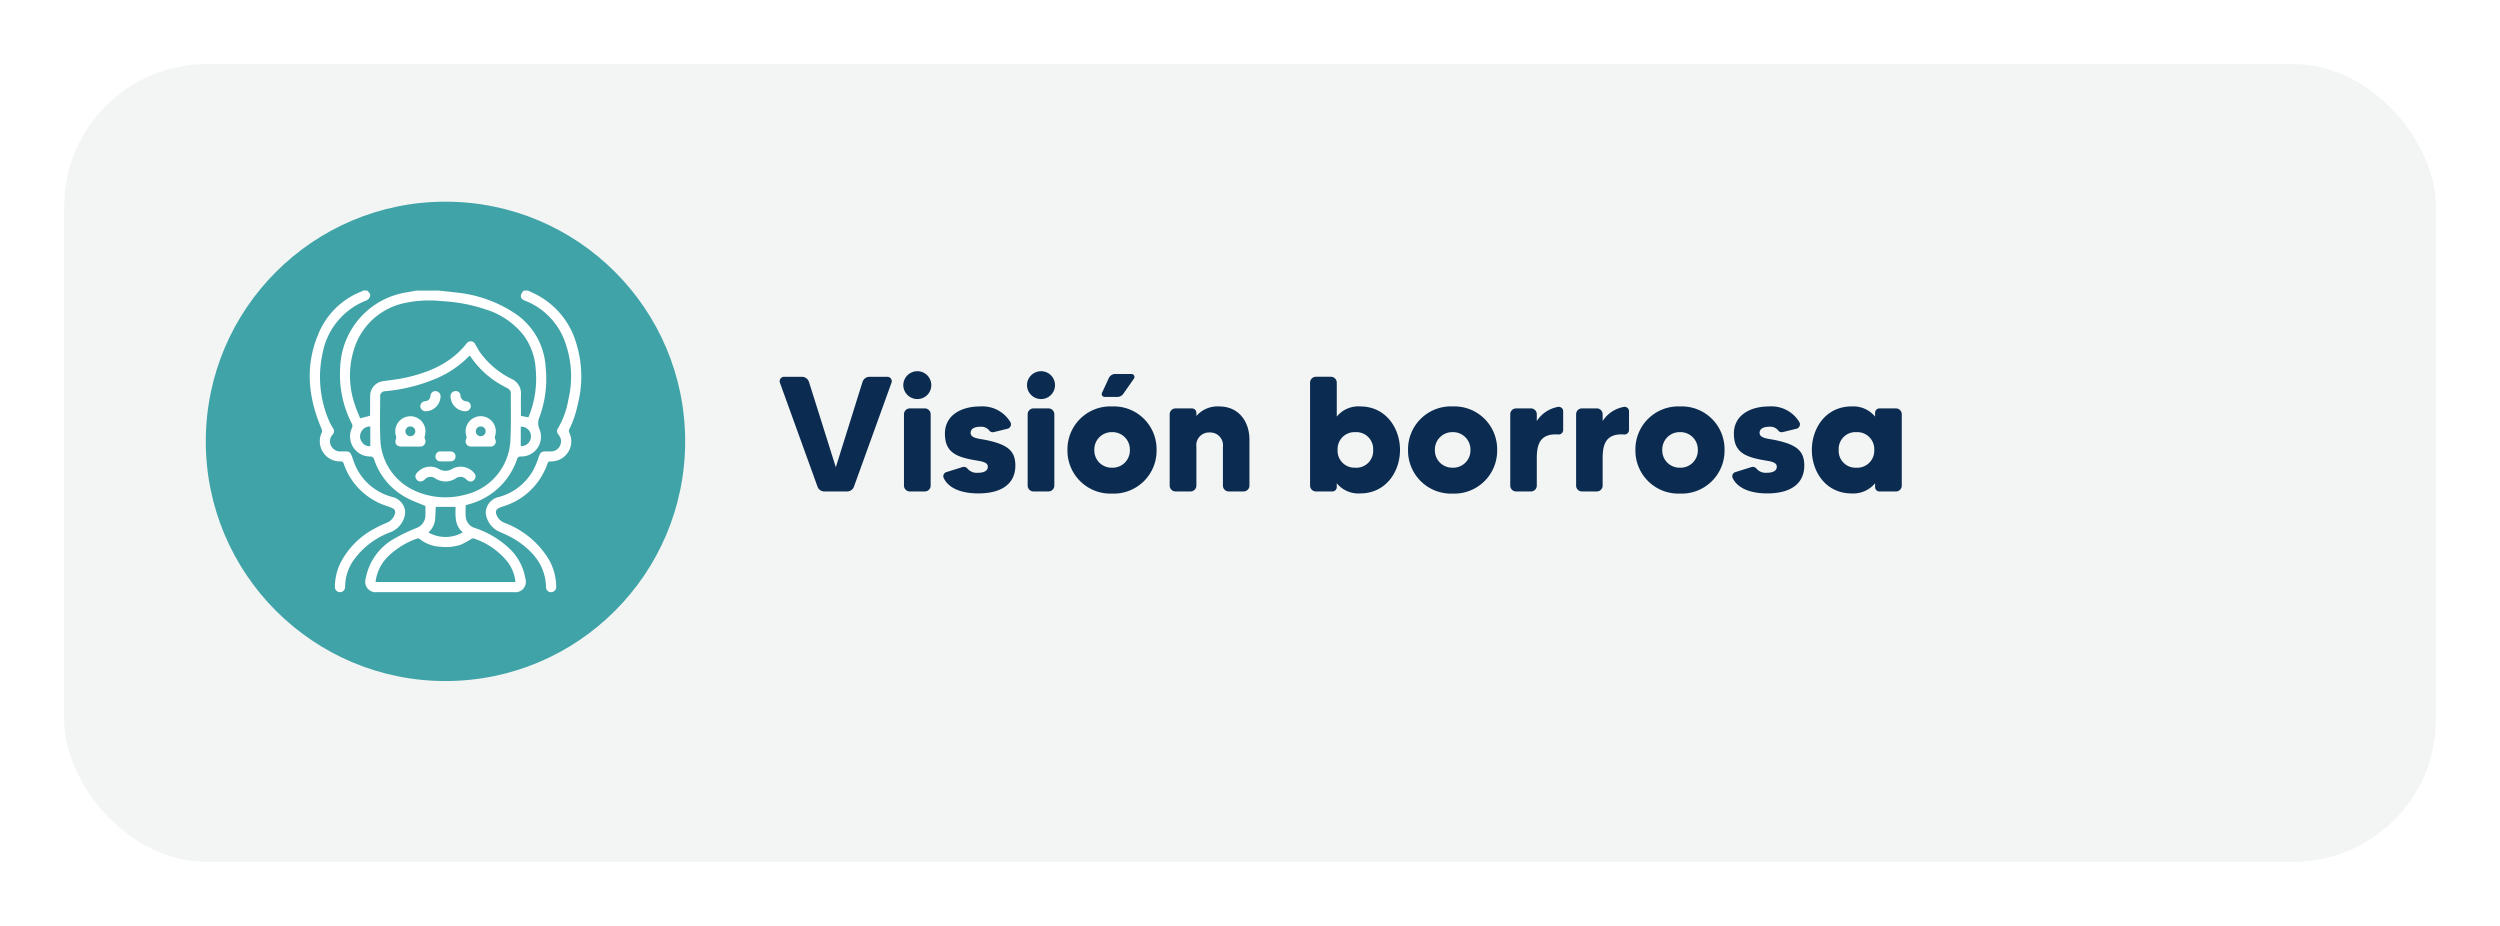 <svg xmlns="http://www.w3.org/2000/svg" xmlns:xlink="http://www.w3.org/1999/xlink" width="351" height="130" viewBox="0 0 351 130"><defs><filter id="a" x="0" y="0" width="351" height="130" filterUnits="userSpaceOnUse"><feOffset dy="3" input="SourceAlpha"/><feGaussianBlur stdDeviation="3" result="b"/><feFlood flood-opacity="0.161"/><feComposite operator="in" in2="b"/><feComposite in="SourceGraphic"/></filter></defs><g transform="translate(8.664 6.222)"><g transform="matrix(1, 0, 0, 1, -8.66, -6.22)" filter="url(#a)"><rect width="333" height="112" rx="20" transform="translate(9 6)" fill="#f2f5f4"/></g><path d="M12.1-15.387,8.349-3.4,4.577-15.387a1.044,1.044,0,0,0-.989-.713H1.1a.624.624,0,0,0-.6.828L5.773-.69A1.016,1.016,0,0,0,6.739,0h3.2A1.016,1.016,0,0,0,10.9-.69l5.267-14.582a.62.62,0,0,0-.575-.828H13.087A1.044,1.044,0,0,0,12.1-15.387ZM18.745,0h2.093a.825.825,0,0,0,.828-.828V-10.833a.825.825,0,0,0-.828-.828H18.745a.825.825,0,0,0-.828.828V-.828A.825.825,0,0,0,18.745,0ZM19.8-12.972a1.953,1.953,0,0,0,1.955-1.955A1.953,1.953,0,0,0,19.8-16.882a1.973,1.973,0,0,0-1.978,1.955A1.973,1.973,0,0,0,19.8-12.972Zm9.637,5.75c-.92-.184-2.162-.23-2.162-.989,0-.667.667-.874,1.4-.874a1.429,1.429,0,0,1,1.2.506.608.608,0,0,0,.621.253l1.978-.483a.642.642,0,0,0,.414-.874,4.559,4.559,0,0,0-4.232-2.254c-2.921,0-4.991,1.38-4.991,3.818,0,2.3,1.2,3.105,3.45,3.588,1.357.3,2.576.276,2.576,1.058,0,.621-.621.851-1.4.851A1.684,1.684,0,0,1,26.841-3.2a.661.661,0,0,0-.69-.23l-2.277.713a.6.6,0,0,0-.368.851C24.265-.3,26.266.276,28.336.276c3.427,0,5.221-1.449,5.221-3.91C33.557-5.773,32.384-6.6,29.44-7.222ZM36.11,0H38.2a.825.825,0,0,0,.828-.828V-10.833a.825.825,0,0,0-.828-.828H36.11a.825.825,0,0,0-.828.828V-.828A.825.825,0,0,0,36.11,0Zm1.058-12.972a1.953,1.953,0,0,0,1.955-1.955,1.953,1.953,0,0,0-1.955-1.955,1.973,1.973,0,0,0-1.978,1.955A1.973,1.973,0,0,0,37.168-12.972Zm9.959,1.035a6.022,6.022,0,0,0-6.256,6.118A6.035,6.035,0,0,0,47.127.3a6.022,6.022,0,0,0,6.256-6.118A6.008,6.008,0,0,0,47.127-11.937Zm0,8.6a2.417,2.417,0,0,1-2.484-2.484,2.436,2.436,0,0,1,2.484-2.507,2.441,2.441,0,0,1,2.507,2.507A2.423,2.423,0,0,1,47.127-3.335Zm-.46-12.558-.943,2.047a.4.4,0,0,0,.368.575h1.794a1,1,0,0,0,.828-.437l1.495-2.139a.417.417,0,0,0-.345-.644H47.587A1.006,1.006,0,0,0,46.667-15.893Zm15.479,3.956A3.957,3.957,0,0,0,58.972-10.6v-.437a.618.618,0,0,0-.621-.621h-2.3a.825.825,0,0,0-.828.828V-.828A.825.825,0,0,0,56.051,0h2.093a.825.825,0,0,0,.828-.828V-6.279a1.78,1.78,0,0,1,1.863-2,1.791,1.791,0,0,1,1.863,2V-.828A.82.82,0,0,0,63.5,0h2.116a.82.82,0,0,0,.805-.828V-7.291C66.424-9.637,65.067-11.937,62.146-11.937Zm19.826,0a3.913,3.913,0,0,0-3.289,1.426v-4.761a.825.825,0,0,0-.828-.828H75.762a.825.825,0,0,0-.828.828V-.828A.825.825,0,0,0,75.762,0h2.3a.618.618,0,0,0,.621-.621V-1.15A3.913,3.913,0,0,0,81.972.276c3.611,0,5.589-3.059,5.589-6.1C87.561-8.878,85.583-11.937,81.972-11.937Zm-.69,8.6A2.366,2.366,0,0,1,78.8-5.819a2.372,2.372,0,0,1,2.484-2.507,2.366,2.366,0,0,1,2.507,2.507A2.36,2.36,0,0,1,81.282-3.335Zm13.662-8.6a6.022,6.022,0,0,0-6.256,6.118A6.035,6.035,0,0,0,94.944.3,6.022,6.022,0,0,0,101.2-5.819,6.008,6.008,0,0,0,94.944-11.937Zm0,8.6A2.417,2.417,0,0,1,92.46-5.819a2.436,2.436,0,0,1,2.484-2.507,2.441,2.441,0,0,1,2.507,2.507A2.423,2.423,0,0,1,94.944-3.335ZM106.766-9.89v-.943a.82.82,0,0,0-.805-.828h-2.116a.82.82,0,0,0-.805.828V-.828a.82.82,0,0,0,.805.828h2.116a.82.82,0,0,0,.805-.828V-4.6c0-1.84.322-3.588,3.036-3.4a.629.629,0,0,0,.667-.621V-11.27a.619.619,0,0,0-.736-.6A4.5,4.5,0,0,0,106.766-9.89Zm9.246,0v-.943a.82.82,0,0,0-.805-.828h-2.116a.82.82,0,0,0-.805.828V-.828a.82.82,0,0,0,.805.828h2.116a.82.82,0,0,0,.805-.828V-4.6c0-1.84.322-3.588,3.036-3.4a.629.629,0,0,0,.667-.621V-11.27a.619.619,0,0,0-.736-.6A4.5,4.5,0,0,0,116.012-9.89Zm10.856-2.047a6.022,6.022,0,0,0-6.256,6.118A6.035,6.035,0,0,0,126.868.3a6.022,6.022,0,0,0,6.256-6.118A6.008,6.008,0,0,0,126.868-11.937Zm0,8.6a2.417,2.417,0,0,1-2.484-2.484,2.436,2.436,0,0,1,2.484-2.507,2.441,2.441,0,0,1,2.507,2.507A2.423,2.423,0,0,1,126.868-3.335Zm13.34-3.887c-.92-.184-2.162-.23-2.162-.989,0-.667.667-.874,1.4-.874a1.429,1.429,0,0,1,1.2.506.608.608,0,0,0,.621.253l1.978-.483a.642.642,0,0,0,.414-.874,4.559,4.559,0,0,0-4.232-2.254c-2.921,0-4.991,1.38-4.991,3.818,0,2.3,1.2,3.105,3.45,3.588,1.357.3,2.576.276,2.576,1.058,0,.621-.621.851-1.4.851a1.684,1.684,0,0,1-1.449-.575.661.661,0,0,0-.69-.23l-2.277.713a.6.6,0,0,0-.368.851C135.033-.3,137.034.276,139.1.276c3.427,0,5.221-1.449,5.221-3.91C144.325-5.773,143.152-6.6,140.208-7.222Zm14.053-3.818v.529a3.976,3.976,0,0,0-3.289-1.426c-3.634,0-5.589,3.059-5.589,6.118,0,3.036,1.955,6.1,5.589,6.1a3.976,3.976,0,0,0,3.289-1.426v.529a.618.618,0,0,0,.621.621h2.3a.825.825,0,0,0,.828-.828V-10.833a.825.825,0,0,0-.828-.828h-2.3A.618.618,0,0,0,154.261-11.04Zm-2.622,7.705a2.354,2.354,0,0,1-2.484-2.484,2.36,2.36,0,0,1,2.484-2.507,2.39,2.39,0,0,1,2.507,2.507A2.384,2.384,0,0,1,151.639-3.335Z" transform="translate(100.336 62.778)" fill="#0b2c50"/><g transform="translate(20.23 22.095)"><circle cx="33.651" cy="33.651" r="33.651" fill="#3fa3a7"/><g transform="translate(14.587 12.478)"><path d="M1041.807-44c.764.084,1.529.153,2.29.255a18.109,18.109,0,0,1,8.816,3.2,9.746,9.746,0,0,1,3.943,7.326,15.521,15.521,0,0,1-.824,6.869,2.144,2.144,0,0,0-.031,1.844,2.77,2.77,0,0,1-2.609,3.806.5.5,0,0,0-.558.386,9.769,9.769,0,0,1-6.825,6.337c-.119.034-.237.072-.383.117,0,.531-.043,1.071.01,1.6a1.774,1.774,0,0,0,1.258,1.585,13.014,13.014,0,0,1,4.952,2.965,7.52,7.52,0,0,1,2.171,4.179,1.461,1.461,0,0,1-1.577,1.876h-19.268a1.466,1.466,0,0,1-1.584-1.9,8.078,8.078,0,0,1,4.14-5.683,24.294,24.294,0,0,1,2.97-1.419,1.919,1.919,0,0,0,1.28-1.791c.006-.467,0-.934,0-1.3-.979-.426-1.935-.753-2.8-1.239a9.454,9.454,0,0,1-4.392-5.275.549.549,0,0,0-.606-.439,2.817,2.817,0,0,1-2.525-4,.663.663,0,0,0-.024-.645,14.944,14.944,0,0,1-1.62-7.865,11.048,11.048,0,0,1,9.366-10.545c.456-.084.914-.161,1.371-.242Zm-9.617,17.578a.169.169,0,0,0,.017-.046c0-.923,0-1.846.009-2.77a2.065,2.065,0,0,1,1.766-2.028c1.059-.162,2.132-.269,3.176-.5,3.347-.738,6.4-2.023,8.605-4.816a.7.7,0,0,1,1.22.138c.226.393.435.8.7,1.167a11.9,11.9,0,0,0,4.388,3.681,2.22,2.22,0,0,1,1.321,2.19c-.024,1-.005,2.007-.005,3l1.041.206c.049-.117.087-.2.123-.292a13.992,13.992,0,0,0,.911-6.4,8.848,8.848,0,0,0-1.756-4.9,10.9,10.9,0,0,0-5.258-3.558,22.968,22.968,0,0,0-6.142-1.165,16.525,16.525,0,0,0-5.1.237,9.452,9.452,0,0,0-7.127,6.128,12.4,12.4,0,0,0,.009,8.224c.207.644.487,1.265.722,1.867Zm14.021-8.456c-.093.082-.146.123-.193.171a14.006,14.006,0,0,1-4.488,3.036,23.912,23.912,0,0,1-7.173,1.8.7.7,0,0,0-.733.811c0,1.916-.067,3.835.018,5.747a8.207,8.207,0,0,0,4.69,7.347,10.493,10.493,0,0,0,7.142.647,8.228,8.228,0,0,0,6.417-7.407c.132-2.267.062-4.546.078-6.819a.794.794,0,0,0-.492-.744c-.559-.3-1.117-.6-1.644-.947A12.964,12.964,0,0,1,1046.211-34.878Zm6.405,31.8a5.55,5.55,0,0,0-1.088-2.8,10.138,10.138,0,0,0-4.778-3.32.513.513,0,0,0-.348.086,13.383,13.383,0,0,1-1.438.786,6.49,6.49,0,0,1-2.77.3,5.007,5.007,0,0,1-3.011-1.089.462.462,0,0,0-.386-.063,11.219,11.219,0,0,0-3.866,2.32,6.014,6.014,0,0,0-1.956,3.779Zm-7.389-6.978c-1.174-.971-1.03-2.307-1.02-3.579h-2.782c-.035.658-.038,1.3-.11,1.938a2.881,2.881,0,0,1-.919,1.656A4.836,4.836,0,0,0,1045.228-10.06Zm-12.992-14.856a1.314,1.314,0,0,0-1.255.728,1.3,1.3,0,0,0,.1,1.473,1.22,1.22,0,0,0,1.157.559Zm21.125.032v2.724a1.366,1.366,0,0,0,1.432-1.405A1.346,1.346,0,0,0,1053.362-24.884Z" transform="translate(-1023.727 44)" fill="#fff"/><path d="M997.576-44c.25.239.533.495.383.871a.981.981,0,0,1-.484.511,9.881,9.881,0,0,0-6.155,7.393,15.478,15.478,0,0,0,.932,9.575,6.572,6.572,0,0,0,.511.941.728.728,0,0,1-.03.916,1.375,1.375,0,0,0-.217,1.609,1.459,1.459,0,0,0,1.442.769c1.106,0,1.2-.167,1.646,1.163a7.829,7.829,0,0,0,5.47,5.224,2.344,2.344,0,0,1,1.8,1.8,2.1,2.1,0,0,1-.066,1,3.268,3.268,0,0,1-2.032,2.179,11.035,11.035,0,0,0-5.034,3.81,6.429,6.429,0,0,0-1.252,3.568c0,.11-.011.221-.026.33a.694.694,0,0,1-.728.685.709.709,0,0,1-.691-.77,7.7,7.7,0,0,1,.765-3.31,11.263,11.263,0,0,1,4.739-4.811,16.424,16.424,0,0,1,1.783-.854,1.908,1.908,0,0,0,1.114-1.2.611.611,0,0,0-.35-.855,5.91,5.91,0,0,0-.729-.283,9.453,9.453,0,0,1-6.092-5.957c-.081-.224-.18-.328-.435-.315a2.832,2.832,0,0,1-2.63-4.075.736.736,0,0,0-.048-.52c-1.831-4.3-2.338-8.674-.516-13.105a10.756,10.756,0,0,1,6.193-6.184A.93.93,0,0,0,997-44Z" transform="translate(-989.504 44)" fill="#fff"/><path d="M1219.054-44c.206.1.41.2.619.294a11.216,11.216,0,0,1,6.148,7.073,15.742,15.742,0,0,1,.221,8.6,14.626,14.626,0,0,1-1.207,3.542.54.54,0,0,0,.005.412,2.825,2.825,0,0,1-2.632,4.07c-.261-.012-.349.1-.429.322a9.449,9.449,0,0,1-6.1,5.951c-.182.062-.367.117-.544.193-.6.258-.725.579-.437,1.179a1.937,1.937,0,0,0,1.067.975,12.368,12.368,0,0,1,6.131,5,7.789,7.789,0,0,1,1.114,3.925.722.722,0,0,1-.654.807.683.683,0,0,1-.767-.728c-.114-3.166-1.972-5.177-4.474-6.743a17.537,17.537,0,0,0-2-.975,3.267,3.267,0,0,1-2-2.686,2.317,2.317,0,0,1,1.82-2.22,7.865,7.865,0,0,0,4.813-3.707,10.9,10.9,0,0,0,.8-1.889c.242-.689.36-.811,1.082-.812.22,0,.442.009.661,0a1.373,1.373,0,0,0,1.254-.8,1.345,1.345,0,0,0-.137-1.442c-.373-.531-.374-.642-.039-1.185a11.775,11.775,0,0,0,1.348-3.831,14.035,14.035,0,0,0-.3-7.616,9.708,9.708,0,0,0-5.816-6.3c-.686-.264-.734-.823-.137-1.4Z" transform="translate(-1188.403 44)" fill="#fff"/><path d="M1100.383,119.863c-.414,0-.827.006-1.24,0-.731-.013-1.012-.442-.753-1.122a.578.578,0,0,0-.007-.341,2.122,2.122,0,0,1,3.238-2.4,2.151,2.151,0,0,1,.8,2.381.724.724,0,0,0,.014.419.722.722,0,0,1-.685,1.063c-.454.022-.909,0-1.364,0Zm.706-2.138a.685.685,0,0,0-.679-.681.684.684,0,1,0,0,1.367A.686.686,0,0,0,1101.089,117.725Z" transform="translate(-1086.261 -97.966)" fill="#fff"/><path d="M1189.856,119.86c-.427,0-.855.01-1.282,0a.729.729,0,0,1-.722-1.091.6.6,0,0,0,.019-.344,2.128,2.128,0,0,1,.8-2.445,2.093,2.093,0,0,1,2.437.024,2.119,2.119,0,0,1,.768,2.424.568.568,0,0,0,.013.338.728.728,0,0,1-.714,1.1h-1.323Zm.711-2.131a.668.668,0,0,0-.665-.686.683.683,0,1,0-.049,1.365A.67.67,0,0,0,1190.566,117.729Z" transform="translate(-1165.864 -97.964)" fill="#fff"/><path d="M1132.349,180.852c.015.669-.543,1.014-1.035.748a1.84,1.84,0,0,1-.295-.224,1.093,1.093,0,0,0-1.4-.159,2.641,2.641,0,0,1-2.992,0,1.078,1.078,0,0,0-1.364.138c-.064.052-.122.112-.189.16a.7.7,0,0,1-1-.1.674.674,0,0,1,.065-.966,2.437,2.437,0,0,1,3.012-.55,1.777,1.777,0,0,0,1.952-.006,2.467,2.467,0,0,1,3.011.563A1.672,1.672,0,0,1,1132.349,180.852Z" transform="translate(-1109.057 -154.88)" fill="#fff"/><path d="M1130.852,86.624a.744.744,0,0,1-.778-.649.707.707,0,0,1,.651-.76.781.781,0,0,0,.766-.761.685.685,0,0,1,.837-.644.726.726,0,0,1,.573.864A2.131,2.131,0,0,1,1130.852,86.624Z" transform="translate(-1114.538 -69.677)" fill="#fff"/><path d="M1170.445,86.624a2.156,2.156,0,0,1-2.039-2.1.716.716,0,0,1,.609-.722.649.649,0,0,1,.788.55.881.881,0,0,0,.9.88.675.675,0,0,1,.544.762A.746.746,0,0,1,1170.445,86.624Z" transform="translate(-1148.638 -69.678)" fill="#fff"/><path d="M1150.828,160.354c.234,0,.469-.012.7,0a.685.685,0,0,1,.673.693.658.658,0,0,1-.652.7c-.509.019-1.02.02-1.528,0a.651.651,0,0,1-.632-.681.681.681,0,0,1,.651-.713C1150.3,160.34,1150.567,160.355,1150.828,160.354Z" transform="translate(-1131.726 -137.77)" fill="#fff"/></g></g></g></svg>